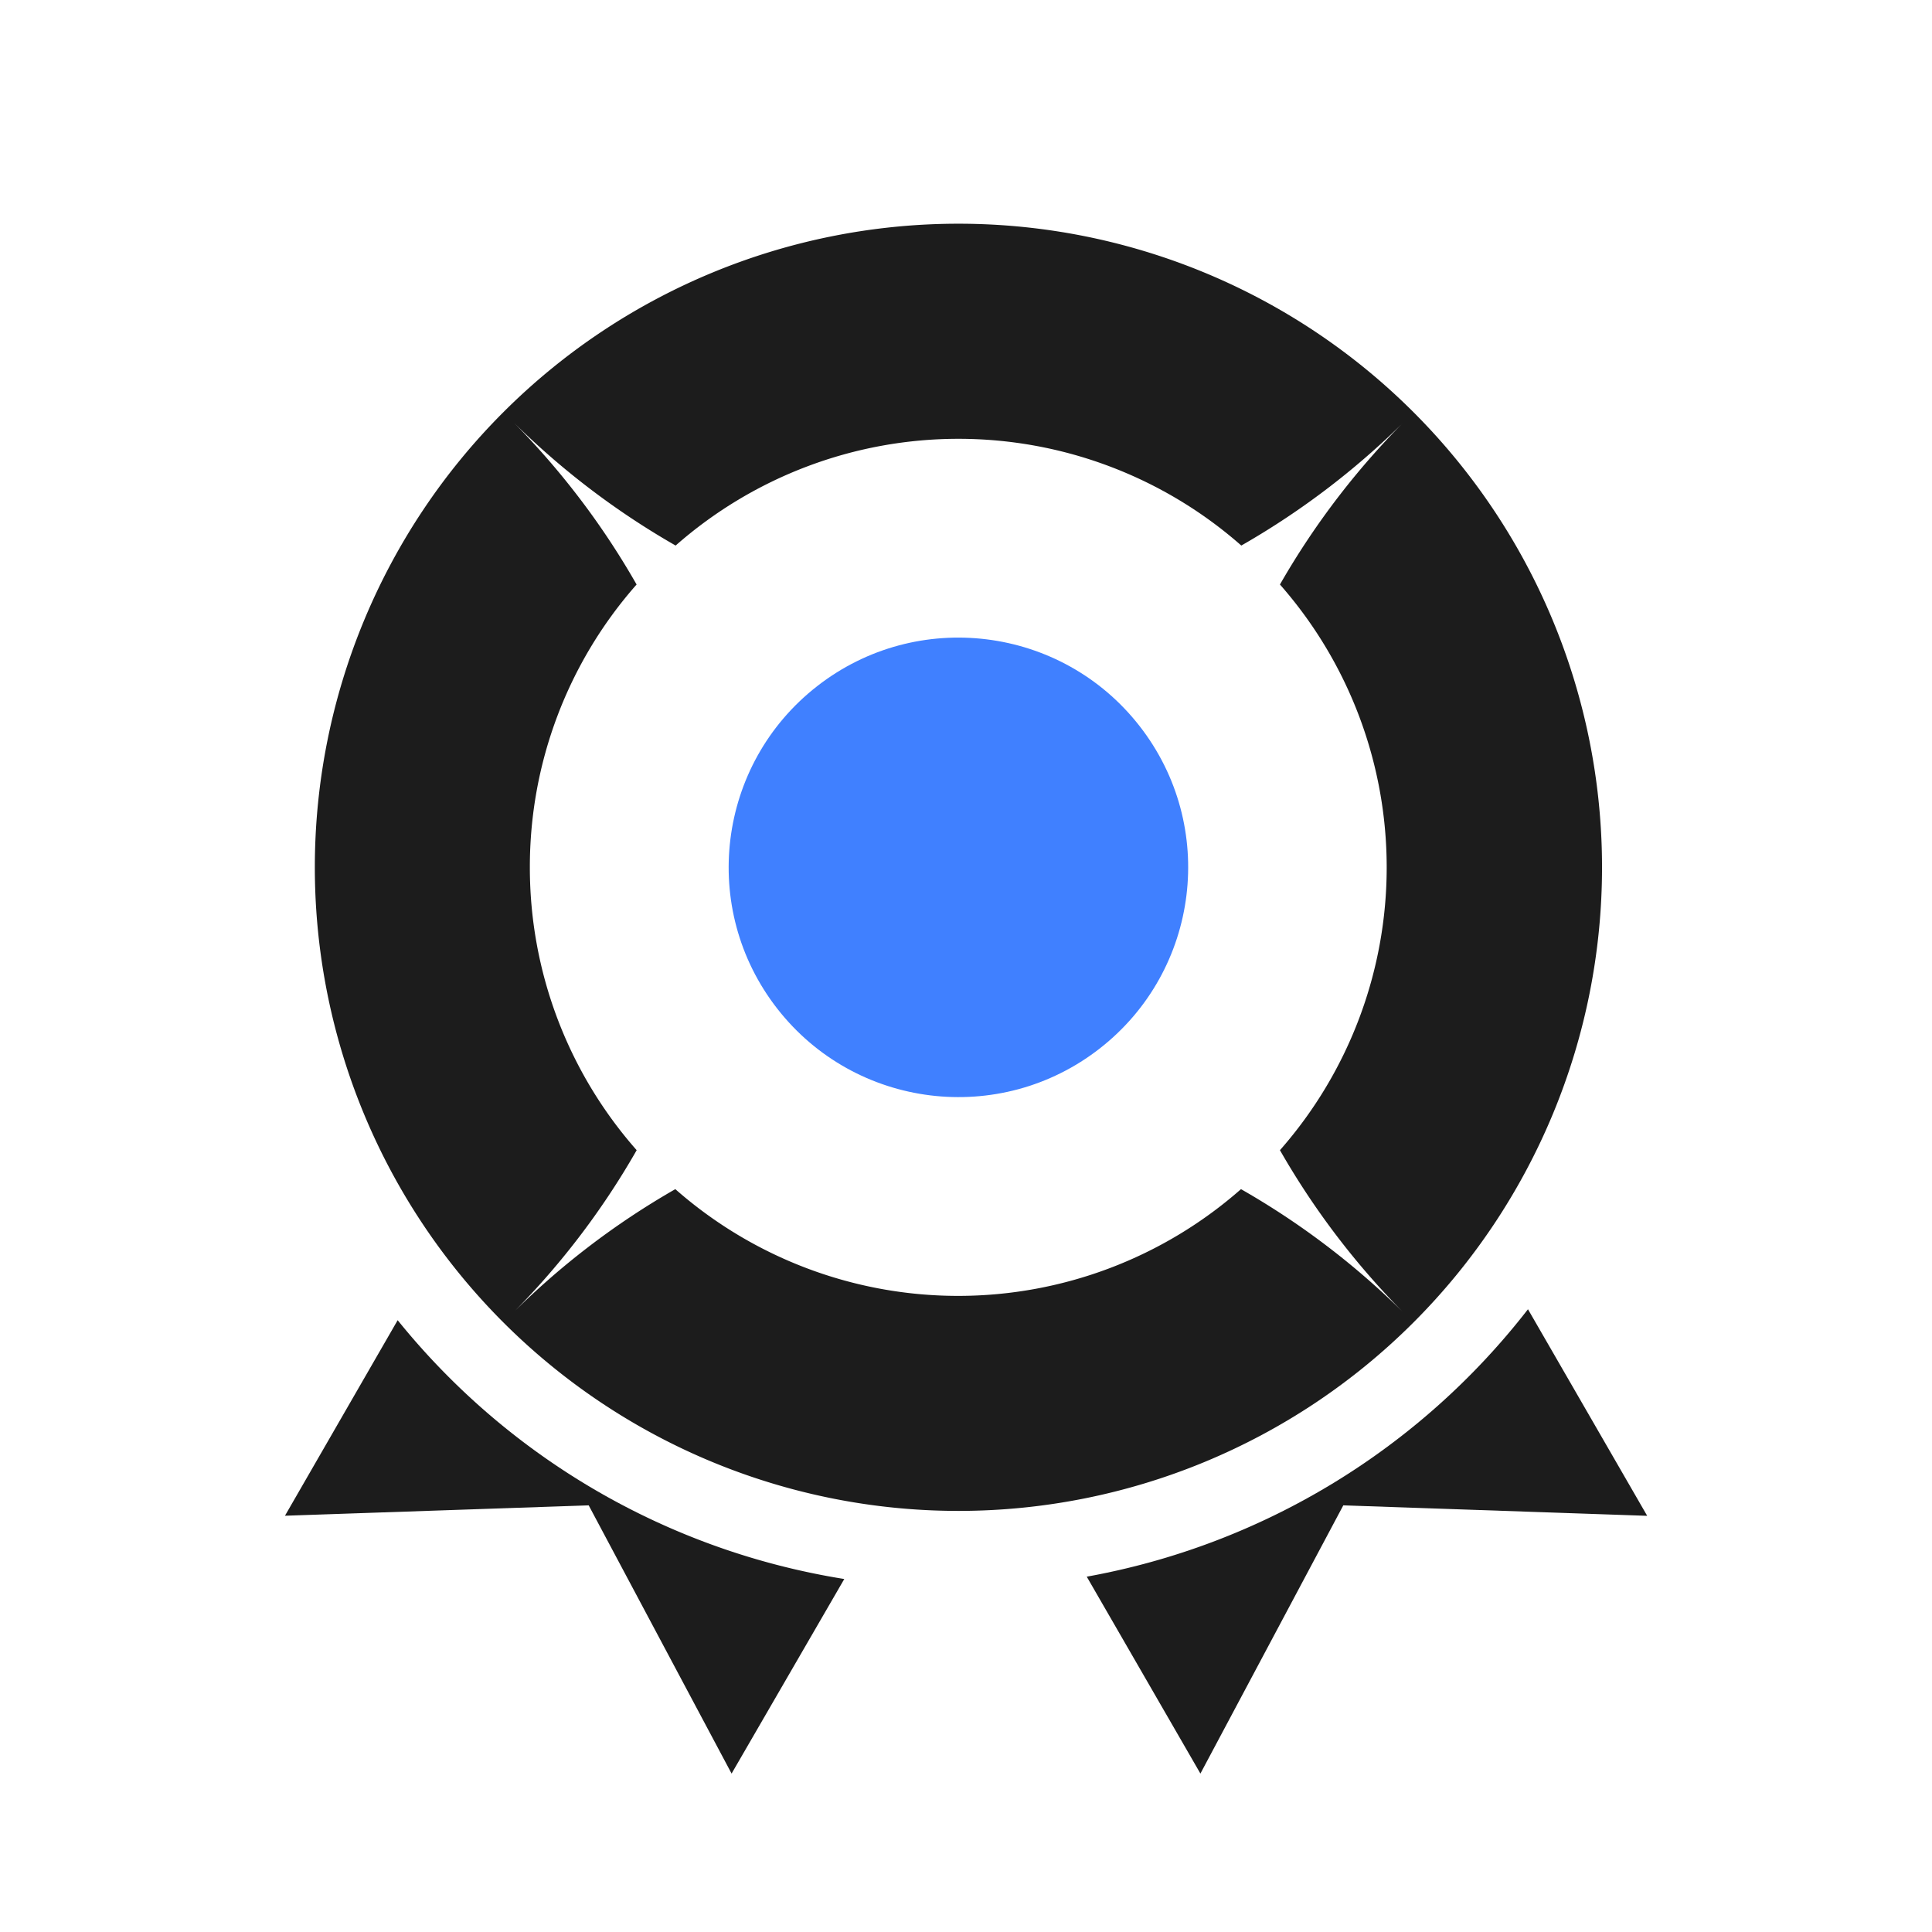 <svg id="图层_1" data-name="图层 1" xmlns="http://www.w3.org/2000/svg" viewBox="0 0 240 240">
    <defs>
        <style>.cls-1{fill:#1c1c1c;}.cls-2{fill:#4080ff;}</style>
    </defs>
    <circle class="cls-2" cx="119.06" cy="107.74" r="28.54"
        transform="translate(-41.09 96.09) rotate(-37.98)" />
    <path class="cls-1" d="M90.88,220.32l14-24.17A89.45,89.45,0,0,1,49.4,164l-14,24.29L73.13,187Z" />
    <path class="cls-1"
        d="M135,195.86l14.12,24.46L166.87,187l37.75,1.3-14.81-25.66A89.5,89.5,0,0,1,135,195.86Z" />
    <path class="cls-1"
        d="M119.06,187.69a79.95,79.95,0,1,0-79.95-79.95A79.95,79.95,0,0,0,119.06,187.69ZM65.82,107.74A53,53,0,0,1,79.08,72.61,96.85,96.85,0,0,0,63,51.67a97.18,97.18,0,0,0,20.93,16.1,53.18,53.18,0,0,1,70.27,0,97.23,97.23,0,0,0,20.94-16.1A97.23,97.23,0,0,0,159,72.61a53.18,53.18,0,0,1,0,70.27,97.18,97.18,0,0,0,16.1,20.93,96.85,96.85,0,0,0-20.94-16.09,53.18,53.18,0,0,1-70.27,0A96.8,96.8,0,0,0,63,163.81a96.8,96.8,0,0,0,16.09-20.93A53.07,53.07,0,0,1,65.82,107.74Z" />
</svg>